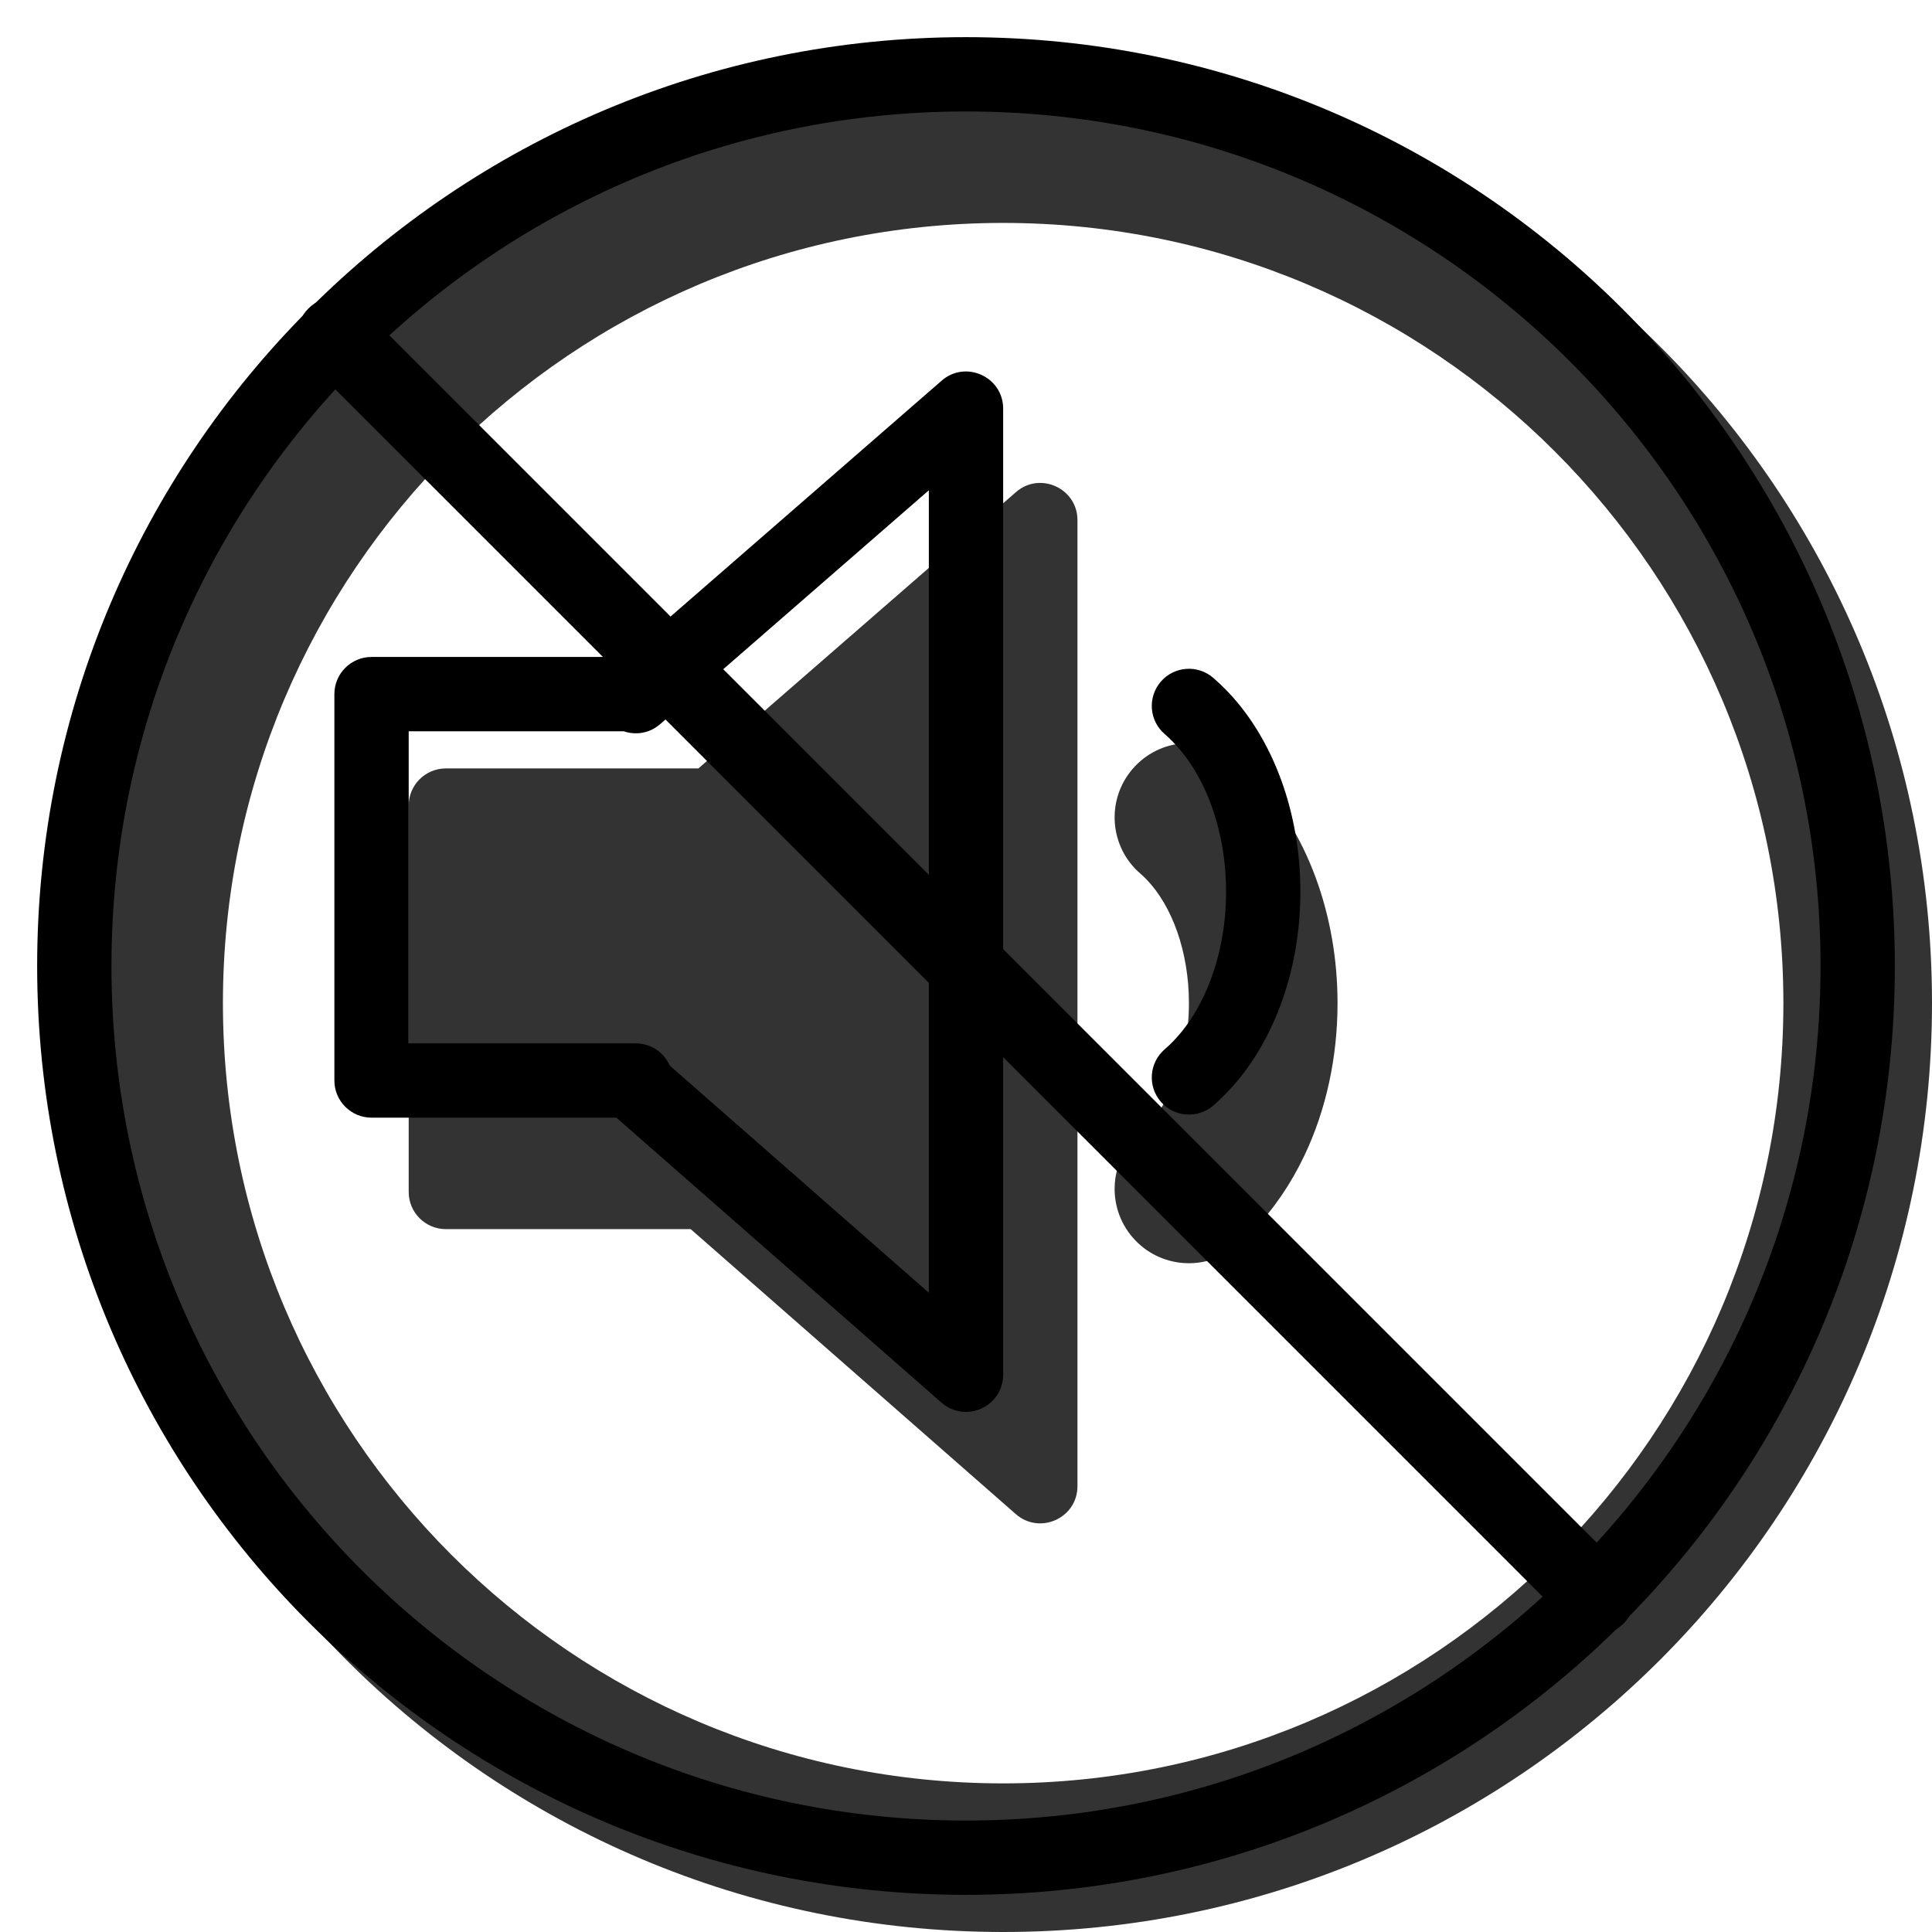 <svg width="20" height="20" viewBox="0 0 26 26" fill="none" xmlns="http://www.w3.org/2000/svg"><path opacity="0.8" fill-rule="evenodd" clip-rule="evenodd" d="M13.5 26C20.404 26 26 20.404 26 13.5C26 6.596 20.404 1 13.5 1C6.596 1 1 6.596 1 13.5C1 20.404 6.596 26 13.5 26ZM13.5 24C19.299 24 24 19.299 24 13.5C24 7.701 19.299 3 13.5 3C7.701 3 3 7.701 3 13.5C3 19.299 7.701 24 13.5 24Z" fill="currentColor"/><g transform="translate(3, 3)"><g opacity="0.8"><path fill-rule="evenodd" clip-rule="evenodd" d="M6.295 13.541H3C2.724 13.541 2.5 13.317 2.5 13.041V7.841C2.5 7.565 2.724 7.341 3 7.341H6.399L10.672 3.623C10.995 3.341 11.5 3.571 11.5 4V17C11.5 17.43 10.994 17.659 10.67 17.376L6.295 13.541Z" fill="currentColor"/><path d="M13.652 13.758C13.233 14.118 12.602 14.071 12.242 13.652C11.882 13.233 11.929 12.602 12.348 12.242C12.376 12.218 12.404 12.191 12.431 12.163C12.549 12.04 12.658 11.882 12.747 11.693C12.909 11.352 13 10.939 13 10.5C13 9.808 12.773 9.192 12.431 8.837C12.404 8.809 12.376 8.782 12.348 8.758C11.929 8.398 11.882 7.767 12.242 7.348C12.602 6.929 13.233 6.882 13.652 7.242C13.727 7.307 13.8 7.376 13.871 7.448C14.589 8.193 15 9.31 15 10.5C15 11.232 14.845 11.94 14.553 12.553C14.373 12.931 14.143 13.269 13.871 13.552C13.8 13.624 13.727 13.694 13.652 13.758Z" fill="currentColor"/></g><path fill-rule="evenodd" clip-rule="evenodd" d="M9.672 2.123L5.399 5.841H2C1.724 5.841 1.5 6.065 1.5 6.341V11.541C1.5 11.817 1.724 12.041 2 12.041H5.295L9.67 15.876C9.994 16.159 10.5 15.93 10.5 15.5V2.5C10.5 2.071 9.995 1.841 9.672 2.123ZM5.884 6.745L9.5 3.598V14.397L6.014 11.341C5.937 11.165 5.761 11.041 5.556 11.041H2.5V6.841H5.394C5.551 6.895 5.736 6.873 5.884 6.745Z" fill="black"/><path d="M13.326 11.879C13.117 12.059 12.801 12.035 12.621 11.826C12.441 11.617 12.465 11.301 12.674 11.121C12.714 11.087 12.753 11.05 12.791 11.01C12.948 10.848 13.086 10.644 13.198 10.408C13.393 9.999 13.5 9.512 13.5 9C13.5 8.183 13.227 7.442 12.791 6.99C12.753 6.95 12.714 6.913 12.674 6.879C12.465 6.699 12.441 6.384 12.621 6.174C12.801 5.965 13.117 5.941 13.326 6.121C13.39 6.176 13.451 6.234 13.511 6.296C14.135 6.943 14.5 7.935 14.5 9C14.5 9.659 14.361 10.293 14.101 10.838C13.944 11.168 13.745 11.462 13.511 11.704C13.451 11.766 13.39 11.825 13.326 11.879Z" fill="black"/><path d="M1.151 1.878C0.95 1.677 0.95 1.351 1.151 1.151C1.351 0.95 1.677 0.95 1.878 1.151L18.849 18.122C19.05 18.323 19.05 18.648 18.849 18.849C18.648 19.05 18.323 19.05 18.122 18.849L1.151 1.878Z" fill="black"/></g><path fill-rule="evenodd" clip-rule="evenodd" d="M13 24.5C19.351 24.5 24.5 19.351 24.5 13C24.5 6.649 19.351 1.5 13 1.5C6.649 1.5 1.5 6.649 1.5 13C1.5 19.351 6.649 24.5 13 24.5ZM13 25.5C19.904 25.5 25.5 19.904 25.5 13C25.5 6.096 19.904 0.5 13 0.5C6.096 0.5 0.5 6.096 0.5 13C0.5 19.904 6.096 25.5 13 25.5Z" fill="black"/></svg>